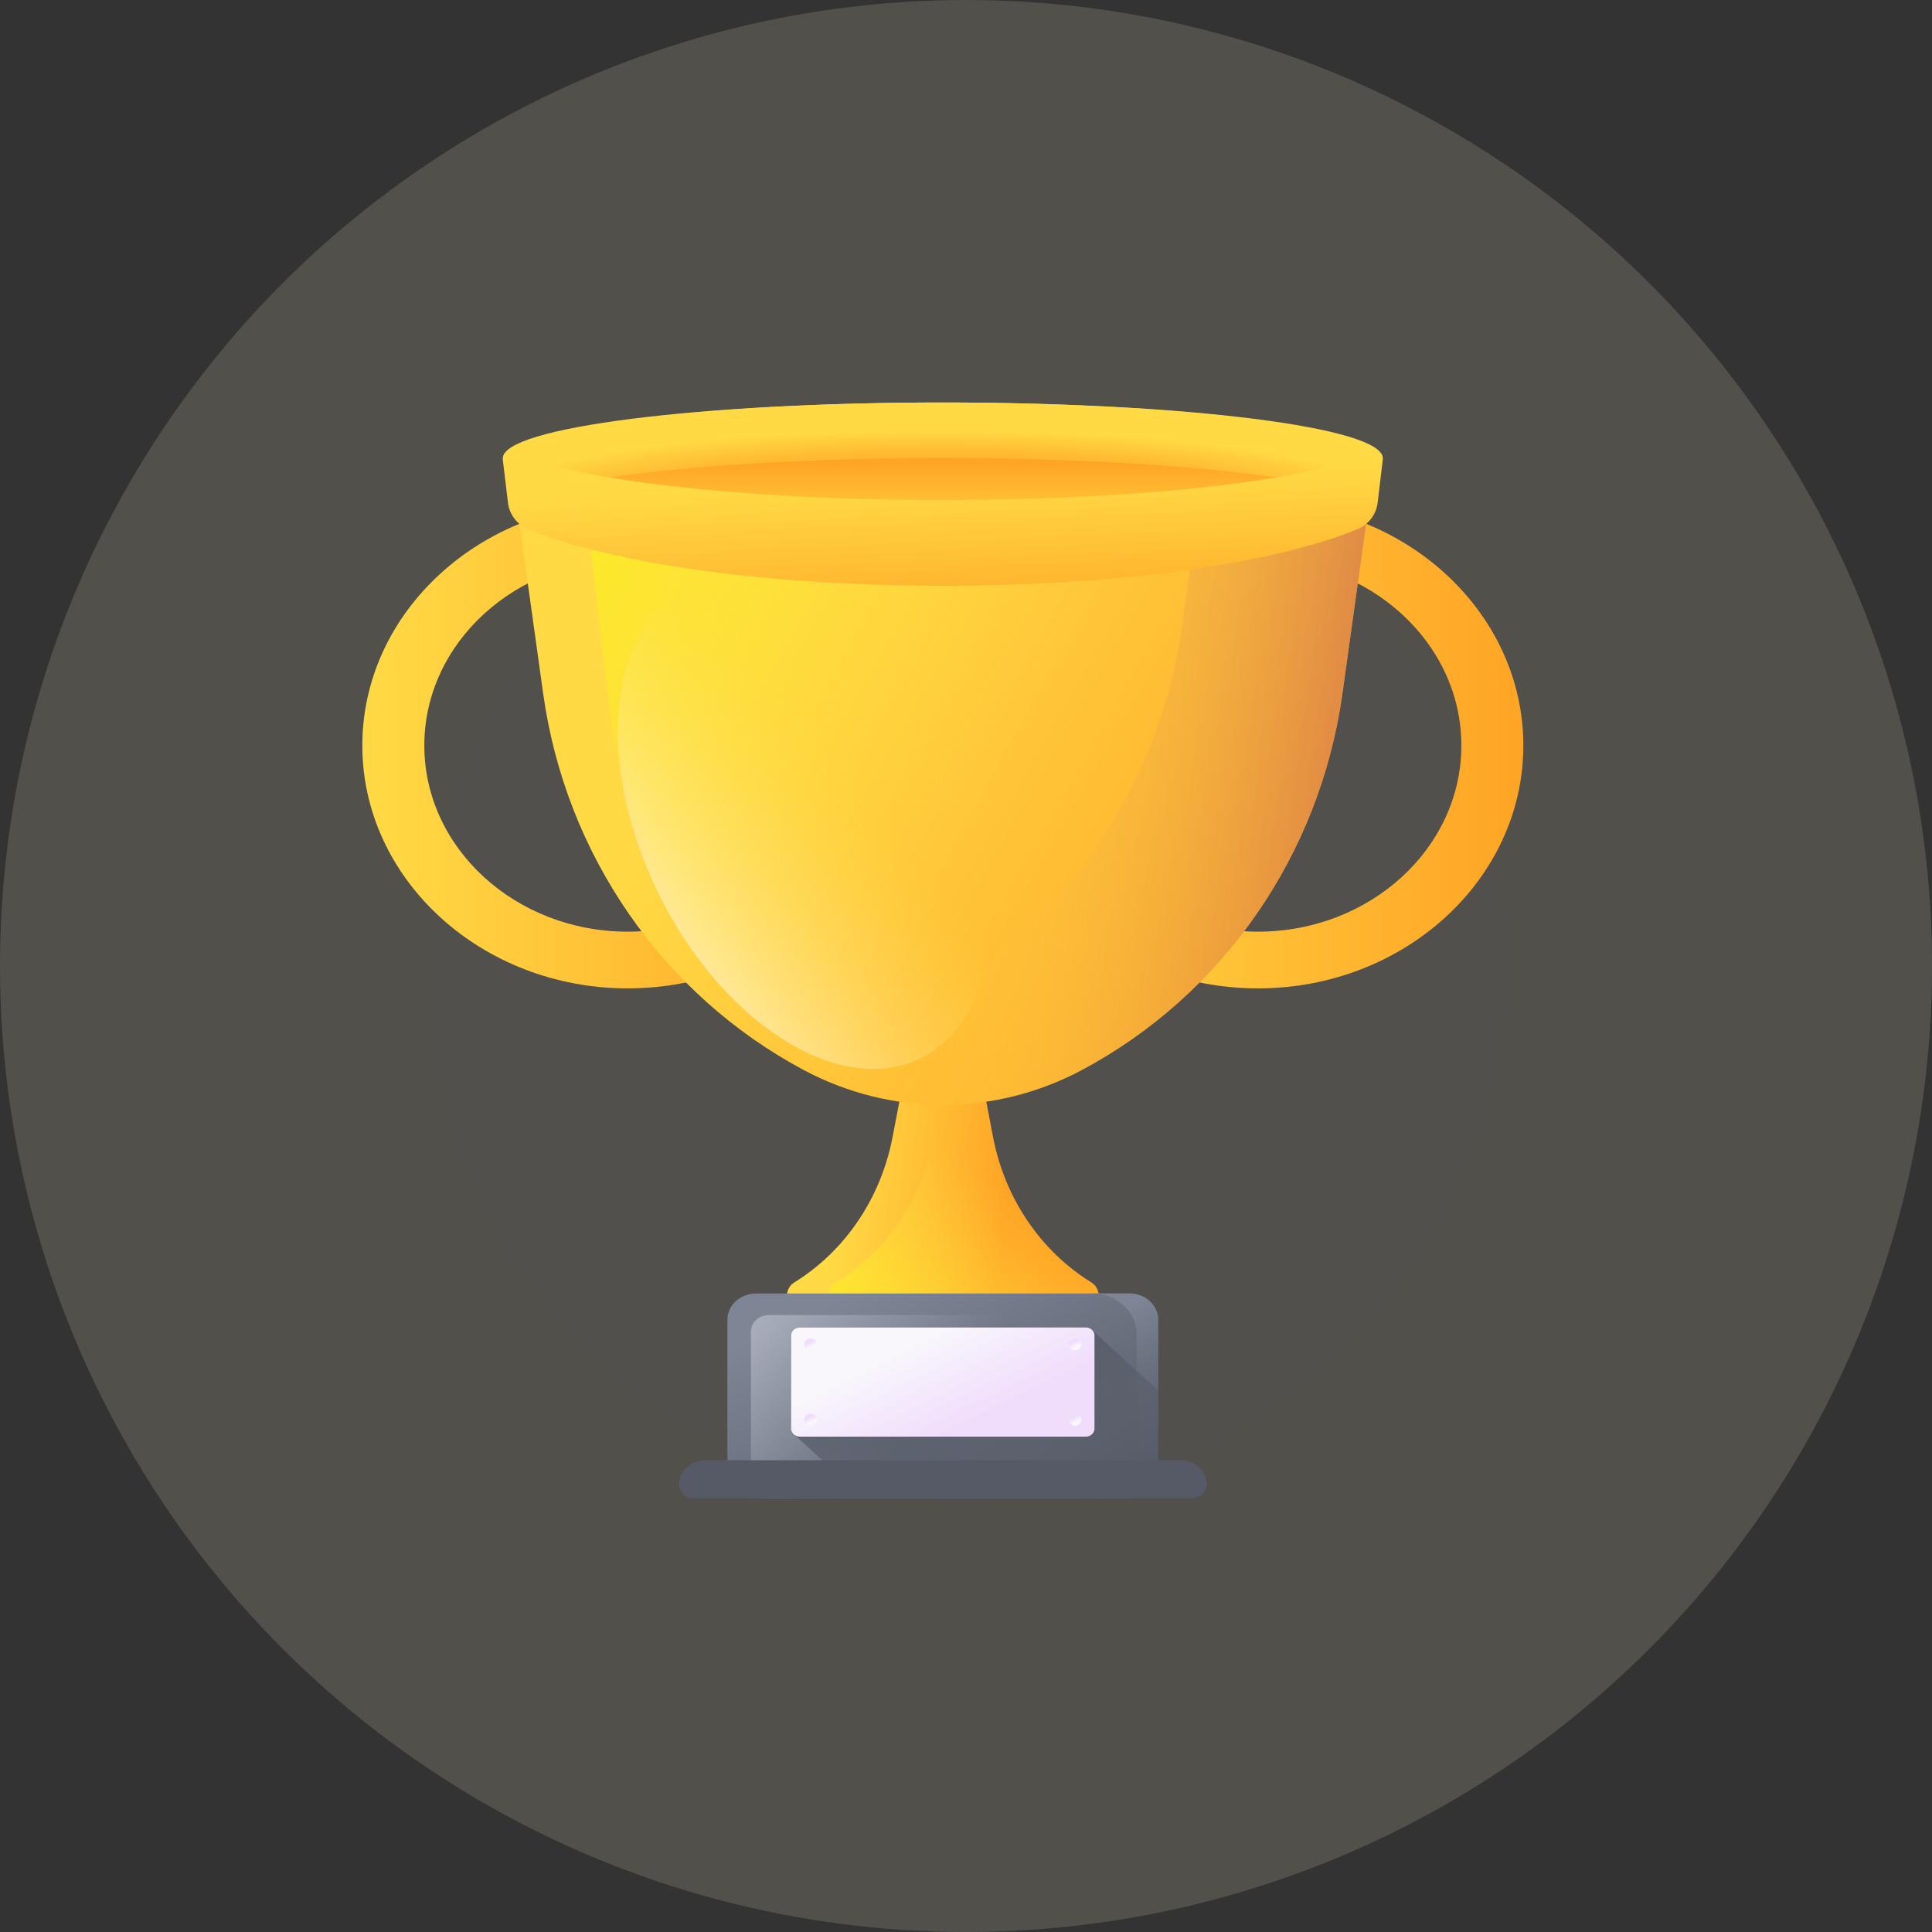<svg width="48" height="48" viewBox="0 0 48 48" fill="none" xmlns="http://www.w3.org/2000/svg">
<rect x="0" y="0" width="48" height="48" fill="#333333" stroke="none"/>
<circle cx="24" cy="24" r="24" fill="url(#paint0_radial_3194_1392)" fill-opacity="0.15"/>
<path d="M24.673 28.253L24.398 26.819H22.451L22.175 28.253C21.884 29.768 20.997 31.08 19.737 31.86C19.407 32.064 19.544 32.598 19.926 32.598H26.923C27.305 32.598 27.441 32.064 27.112 31.86C25.851 31.08 24.964 29.768 24.673 28.253Z" fill="url(#paint1_linear_3194_1392)"/>
<path d="M27.112 31.86C25.851 31.08 24.964 29.768 24.674 28.253L24.398 26.819H23.486L23.21 28.253C22.919 29.768 22.033 31.08 20.772 31.86C20.442 32.064 20.579 32.598 20.961 32.598H26.923C27.305 32.598 27.442 32.064 27.112 31.86Z" fill="url(#paint2_linear_3194_1392)"/>
<path d="M15.595 24.556C11.96 24.556 9.002 21.849 9.002 18.522C9.002 15.195 11.96 12.488 15.595 12.488C19.23 12.488 22.188 15.195 22.188 18.522C22.188 21.849 19.23 24.556 15.595 24.556ZM15.595 13.898C12.809 13.898 10.542 15.972 10.542 18.522C10.542 21.072 12.809 23.147 15.595 23.147C18.381 23.147 20.648 21.072 20.648 18.522C20.648 15.972 18.381 13.898 15.595 13.898Z" fill="url(#paint3_linear_3194_1392)"/>
<path d="M31.254 24.556C27.619 24.556 24.661 21.849 24.661 18.522C24.661 15.195 27.619 12.488 31.254 12.488C34.889 12.488 37.847 15.195 37.847 18.522C37.847 21.849 34.889 24.556 31.254 24.556ZM31.254 13.898C28.468 13.898 26.201 15.972 26.201 18.522C26.201 21.072 28.468 23.147 31.254 23.147C34.04 23.147 36.307 21.072 36.307 18.522C36.307 15.972 34.04 13.898 31.254 13.898Z" fill="url(#paint4_linear_3194_1392)"/>
<path d="M34.167 11.382V11.385L34.16 11.431C34.16 11.433 34.16 11.434 34.16 11.435L33.352 17.233C32.795 21.233 30.385 24.714 26.878 26.585C24.714 27.74 22.133 27.74 19.969 26.585C18.215 25.649 16.736 24.312 15.626 22.707C14.515 21.104 13.774 19.233 13.495 17.233L12.687 11.435C12.687 11.434 12.687 11.433 12.687 11.431L12.68 11.385V11.382C12.68 10.619 17.489 10 23.423 10C29.357 10 34.167 10.619 34.167 11.382Z" fill="url(#paint5_linear_3194_1392)"/>
<path d="M30.098 10.298L29.365 15.555C28.808 19.555 26.398 23.036 22.891 24.907C21.551 25.622 20.051 25.894 18.589 25.723C19.027 26.038 19.488 26.327 19.97 26.584C22.134 27.739 24.715 27.739 26.879 26.584C30.386 24.713 32.796 21.232 33.353 17.232L34.16 11.434C34.16 11.433 34.161 11.432 34.161 11.43L34.168 11.384V11.381C34.168 10.942 32.577 10.551 30.098 10.298Z" fill="url(#paint6_linear_3194_1392)"/>
<path d="M32.433 11.382V11.385L32.427 11.431C32.427 11.433 32.427 11.434 32.427 11.435L31.75 17.233C31.283 21.233 29.262 24.714 26.321 26.585C24.506 27.74 22.343 27.74 20.528 26.585C19.058 25.649 17.817 24.312 16.886 22.707C15.954 21.104 15.333 19.233 15.099 17.233L14.422 11.435C14.422 11.434 14.422 11.433 14.422 11.431L14.416 11.385V11.382C14.416 10.619 18.449 10 23.424 10C28.4 10 32.433 10.619 32.433 11.382Z" fill="url(#paint7_linear_3194_1392)"/>
<path d="M34.354 11.382V11.385C34.354 11.4 34.351 11.416 34.347 11.431C34.347 11.433 34.346 11.434 34.346 11.435C34.124 12.175 29.319 12.764 23.424 12.764C17.529 12.764 12.724 12.175 12.502 11.435C12.502 11.434 12.501 11.433 12.501 11.431C12.497 11.416 12.494 11.4 12.494 11.385V11.382C12.494 10.619 17.387 10 23.424 10C29.461 10 34.354 10.619 34.354 11.382Z" fill="url(#paint8_radial_3194_1392)"/>
<path d="M32.892 12.073C31.002 11.66 27.47 11.382 23.424 11.382C19.378 11.382 15.846 11.66 13.956 12.073C15.846 12.486 19.378 12.764 23.424 12.764C27.47 12.764 31.002 12.486 32.892 12.073Z" fill="url(#paint9_linear_3194_1392)"/>
<path d="M23.424 12.423C18.366 12.423 14.106 11.914 12.815 11.219C12.659 11.135 12.473 11.261 12.494 11.436L12.62 12.49C12.655 12.782 12.845 13.032 13.118 13.146C15.151 13.987 19.004 14.554 23.424 14.554C27.843 14.554 31.697 13.987 33.729 13.146C34.002 13.032 34.192 12.782 34.227 12.49L34.353 11.436C34.374 11.261 34.188 11.135 34.032 11.219C32.741 11.914 28.481 12.423 23.424 12.423Z" fill="url(#paint10_linear_3194_1392)"/>
<path d="M28.064 37.222H18.784C18.391 37.222 18.072 36.93 18.072 36.571V32.787C18.072 32.427 18.391 32.136 18.784 32.136H28.064C28.457 32.136 28.776 32.427 28.776 32.787V36.571C28.776 36.93 28.457 37.222 28.064 37.222Z" fill="url(#paint11_linear_3194_1392)"/>
<path d="M19.108 32.672C18.859 32.672 18.657 32.856 18.657 33.084V36.741C18.657 36.883 18.689 37.018 18.746 37.141C18.88 37.193 19.028 37.222 19.183 37.222H27.665C28.278 37.222 28.775 36.767 28.775 36.206V33.153C28.775 33.011 28.744 32.876 28.686 32.753C28.552 32.701 28.405 32.672 28.25 32.672H19.108V32.672Z" fill="url(#paint12_linear_3194_1392)"/>
<path d="M28.059 32.136H27.13C27.743 32.136 28.241 32.591 28.241 33.152V36.205C28.241 36.767 27.743 37.222 27.13 37.222H27.665C28.279 37.222 28.776 36.767 28.776 36.205V32.792C28.776 32.43 28.455 32.136 28.059 32.136Z" fill="url(#paint13_linear_3194_1392)"/>
<path d="M28.776 36.571V34.55L27.151 33.063C27.111 33.013 27.048 32.98 26.975 32.98H19.873C19.753 32.98 19.655 33.069 19.655 33.179V35.494C19.655 35.56 19.691 35.619 19.746 35.655L21.459 37.223H28.064C28.457 37.223 28.776 36.931 28.776 36.571Z" fill="url(#paint14_linear_3194_1392)"/>
<path d="M29.608 37.223H17.24C17.033 37.223 16.866 37.07 16.866 36.882C16.866 36.549 17.161 36.279 17.524 36.279H29.323C29.687 36.279 29.981 36.549 29.981 36.882C29.981 37.07 29.814 37.223 29.608 37.223Z" fill="#555A66"/>
<path d="M26.975 35.693H19.873C19.753 35.693 19.655 35.604 19.655 35.494V33.179C19.655 33.069 19.753 32.98 19.873 32.98H26.975C27.095 32.98 27.192 33.069 27.192 33.179V35.494C27.192 35.604 27.095 35.693 26.975 35.693Z" fill="url(#paint15_linear_3194_1392)"/>
<path d="M20.141 33.548C20.23 33.548 20.302 33.482 20.302 33.401C20.302 33.32 20.23 33.254 20.141 33.254C20.052 33.254 19.98 33.32 19.98 33.401C19.98 33.482 20.052 33.548 20.141 33.548Z" fill="url(#paint16_linear_3194_1392)"/>
<path d="M26.707 33.548C26.796 33.548 26.867 33.482 26.867 33.401C26.867 33.32 26.796 33.254 26.707 33.254C26.618 33.254 26.546 33.32 26.546 33.401C26.546 33.482 26.618 33.548 26.707 33.548Z" fill="url(#paint17_linear_3194_1392)"/>
<path d="M20.141 35.418C20.23 35.418 20.302 35.352 20.302 35.271C20.302 35.19 20.23 35.124 20.141 35.124C20.052 35.124 19.98 35.19 19.98 35.271C19.98 35.352 20.052 35.418 20.141 35.418Z" fill="url(#paint18_linear_3194_1392)"/>
<path d="M26.707 35.418C26.796 35.418 26.867 35.352 26.867 35.271C26.867 35.19 26.796 35.124 26.707 35.124C26.618 35.124 26.546 35.19 26.546 35.271C26.546 35.352 26.618 35.418 26.707 35.418Z" fill="url(#paint19_linear_3194_1392)"/>
<path d="M17.312 14.483C19.401 13.699 22.287 15.729 23.761 19.017C25.234 22.305 24.735 25.605 22.647 26.389C20.559 27.172 17.672 25.142 16.199 21.855C14.726 18.567 15.225 15.266 17.312 14.483Z" fill="url(#paint20_linear_3194_1392)"/>
<defs>
<radialGradient id="paint0_radial_3194_1392" cx="0" cy="0" r="1" gradientUnits="userSpaceOnUse" gradientTransform="translate(24 24) rotate(90) scale(24)">
<stop stop-color="#FFF9E2"/>
<stop offset="1" stop-color="#FFF5D1"/>
</radialGradient>
<linearGradient id="paint1_linear_3194_1392" x1="20.773" y1="29.588" x2="24.991" y2="30.027" gradientUnits="userSpaceOnUse">
<stop stop-color="#FFDA45"/>
<stop offset="1" stop-color="#FFA425"/>
</linearGradient>
<linearGradient id="paint2_linear_3194_1392" x1="25.232" y1="29.77" x2="21.757" y2="34.439" gradientUnits="userSpaceOnUse">
<stop stop-color="#FFDA45" stop-opacity="0"/>
<stop offset="1" stop-color="#FCEE21"/>
</linearGradient>
<linearGradient id="paint3_linear_3194_1392" x1="9.002" y1="18.522" x2="22.188" y2="18.522" gradientUnits="userSpaceOnUse">
<stop stop-color="#FFDA45"/>
<stop offset="1" stop-color="#FFA425"/>
</linearGradient>
<linearGradient id="paint4_linear_3194_1392" x1="24.661" y1="18.522" x2="37.847" y2="18.522" gradientUnits="userSpaceOnUse">
<stop stop-color="#FFDA45"/>
<stop offset="1" stop-color="#FFA425"/>
</linearGradient>
<linearGradient id="paint5_linear_3194_1392" x1="18.765" y1="14.898" x2="35.357" y2="24.435" gradientUnits="userSpaceOnUse">
<stop stop-color="#FFDA45"/>
<stop offset="1" stop-color="#FFA425"/>
</linearGradient>
<linearGradient id="paint6_linear_3194_1392" x1="24.017" y1="18.647" x2="38.477" y2="20.162" gradientUnits="userSpaceOnUse">
<stop stop-color="#FFDA45" stop-opacity="0"/>
<stop offset="1" stop-color="#B53759"/>
</linearGradient>
<linearGradient id="paint7_linear_3194_1392" x1="25.716" y1="18.556" x2="13.34" y2="11.884" gradientUnits="userSpaceOnUse">
<stop stop-color="#FFDA45" stop-opacity="0"/>
<stop offset="1" stop-color="#FCEE21"/>
</linearGradient>
<radialGradient id="paint8_radial_3194_1392" cx="0" cy="0" r="1" gradientUnits="userSpaceOnUse" gradientTransform="translate(23.36 12.82) scale(12.222 2.125)">
<stop stop-color="#FFA425"/>
<stop offset="0.366" stop-color="#FFA727"/>
<stop offset="0.593" stop-color="#FFAF2C"/>
<stop offset="0.781" stop-color="#FFBE34"/>
<stop offset="0.948" stop-color="#FFD240"/>
<stop offset="1" stop-color="#FFDA45"/>
</radialGradient>
<linearGradient id="paint9_linear_3194_1392" x1="23.424" y1="13.453" x2="23.424" y2="11.459" gradientUnits="userSpaceOnUse">
<stop stop-color="#FFDA45"/>
<stop offset="1" stop-color="#FFA425"/>
</linearGradient>
<linearGradient id="paint10_linear_3194_1392" x1="23.451" y1="11.941" x2="23.623" y2="16.001" gradientUnits="userSpaceOnUse">
<stop stop-color="#FFDA45"/>
<stop offset="1" stop-color="#FFA425"/>
</linearGradient>
<linearGradient id="paint11_linear_3194_1392" x1="21.868" y1="31.81" x2="24.929" y2="38.548" gradientUnits="userSpaceOnUse">
<stop stop-color="#7E8595"/>
<stop offset="1" stop-color="#555A66"/>
</linearGradient>
<linearGradient id="paint12_linear_3194_1392" x1="23.37" y1="34.709" x2="15.886" y2="28.57" gradientUnits="userSpaceOnUse">
<stop stop-color="#BEC3D2" stop-opacity="0"/>
<stop offset="0.221" stop-color="#C5C9D7" stop-opacity="0.221"/>
<stop offset="0.534" stop-color="#D7DAE3" stop-opacity="0.534"/>
<stop offset="0.901" stop-color="#F6F6F8" stop-opacity="0.901"/>
<stop offset="1" stop-color="white"/>
</linearGradient>
<linearGradient id="paint13_linear_3194_1392" x1="26.863" y1="32.92" x2="28.627" y2="36.803" gradientUnits="userSpaceOnUse">
<stop stop-color="#7E8595"/>
<stop offset="1" stop-color="#555A66" stop-opacity="0"/>
</linearGradient>
<linearGradient id="paint14_linear_3194_1392" x1="25.575" y1="38.688" x2="23.79" y2="32.967" gradientUnits="userSpaceOnUse">
<stop stop-color="#555A66" stop-opacity="0"/>
<stop offset="1" stop-color="#555A66"/>
</linearGradient>
<linearGradient id="paint15_linear_3194_1392" x1="22.789" y1="33.255" x2="23.867" y2="35.447" gradientUnits="userSpaceOnUse">
<stop stop-color="#F9F7FC"/>
<stop offset="1" stop-color="#F0DDFC"/>
</linearGradient>
<linearGradient id="paint16_linear_3194_1392" x1="20.175" y1="33.459" x2="20.118" y2="33.342" gradientUnits="userSpaceOnUse">
<stop stop-color="#F9F7FC"/>
<stop offset="1" stop-color="#F0DDFC"/>
</linearGradient>
<linearGradient id="paint17_linear_3194_1392" x1="26.741" y1="33.459" x2="26.683" y2="33.342" gradientUnits="userSpaceOnUse">
<stop stop-color="#F9F7FC"/>
<stop offset="1" stop-color="#F0DDFC"/>
</linearGradient>
<linearGradient id="paint18_linear_3194_1392" x1="20.175" y1="35.329" x2="20.118" y2="35.212" gradientUnits="userSpaceOnUse">
<stop stop-color="#F9F7FC"/>
<stop offset="1" stop-color="#F0DDFC"/>
</linearGradient>
<linearGradient id="paint19_linear_3194_1392" x1="26.741" y1="35.329" x2="26.683" y2="35.212" gradientUnits="userSpaceOnUse">
<stop stop-color="#F9F7FC"/>
<stop offset="1" stop-color="#F0DDFC"/>
</linearGradient>
<linearGradient id="paint20_linear_3194_1392" x1="21.472" y1="19.473" x2="14.475" y2="24.939" gradientUnits="userSpaceOnUse">
<stop stop-color="#FFDA45" stop-opacity="0"/>
<stop offset="1" stop-color="white"/>
</linearGradient>
</defs>
</svg>
